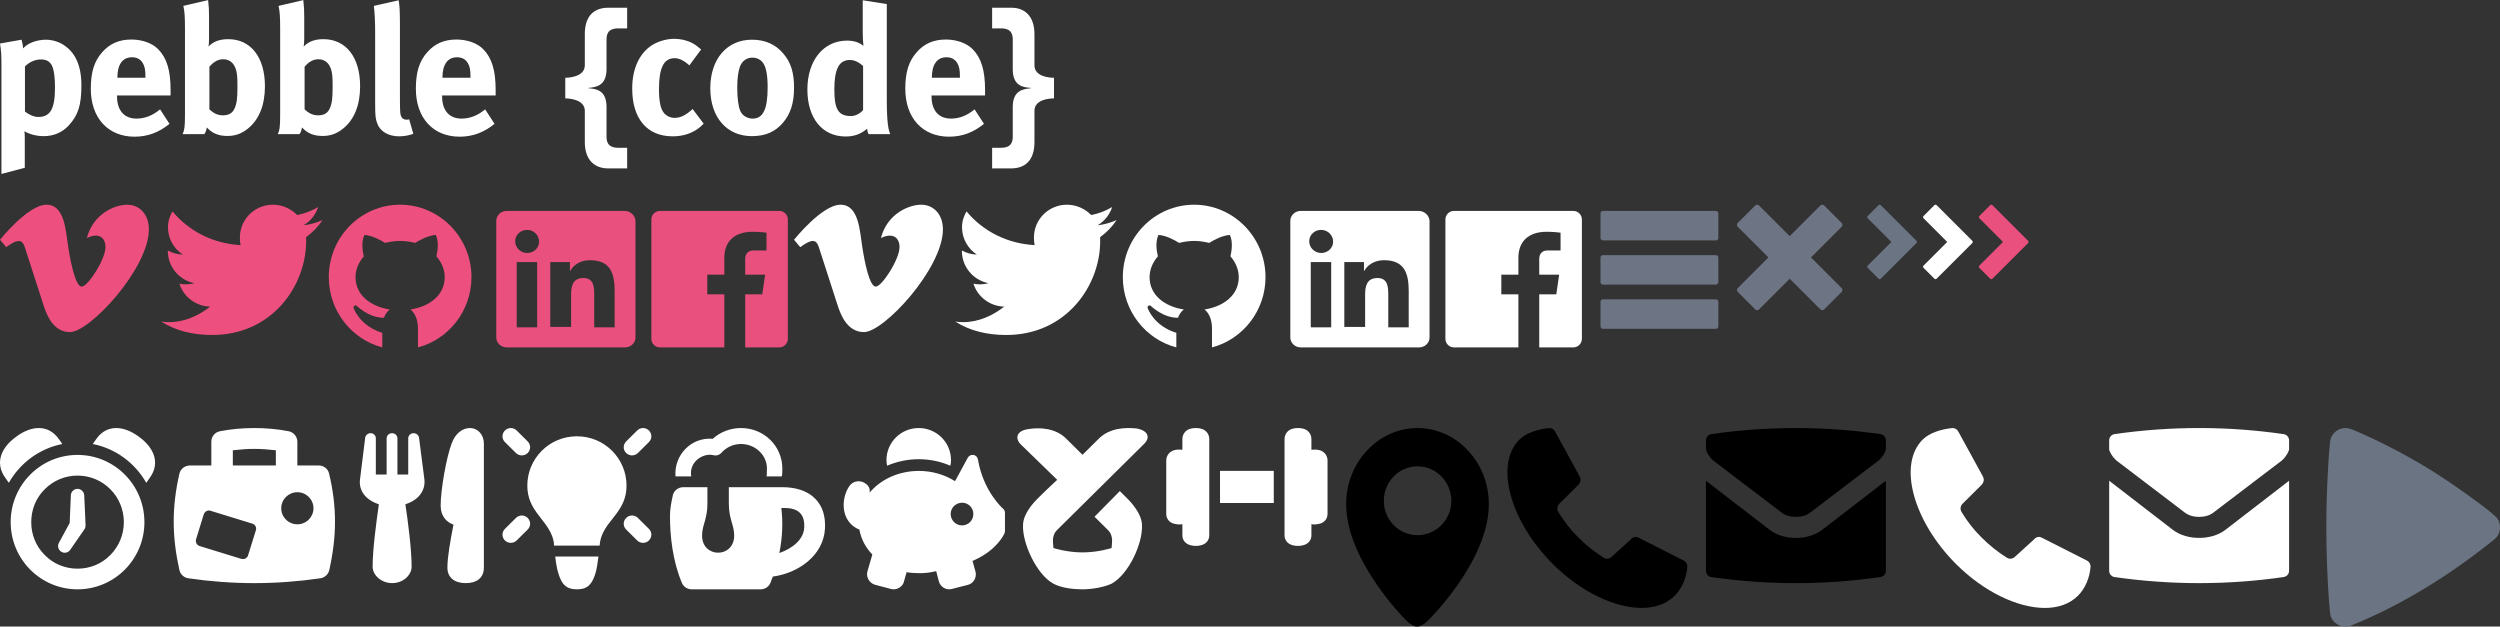 <svg xmlns="http://www.w3.org/2000/svg" width="403" height="101" viewBox="0 0 403 101">
  <rect x="0" y="0" width="403" height="101" fill="#333333" stroke="none"/>
  <g fill="none" fill-rule="evenodd">
    <path fill="#ED4F7E" d="M14.004,38.374 C15.996,37.4 17.004,38.374 17.004,39.841 C17.004,41.8 14.168,46.2 13.172,46.2 C12.164,46.2 11.391,42.316 11.004,39.841 C10.605,37.4 10.5,33 7.5,33 C4.5,33 0,38.649 0,38.649 L0.996,39.841 C3,38.374 3.609,38.672 3.996,39.841 L6.996,49.133 C7.477,50.6 8.496,53.533 11.273,53.533 C14.496,53.533 24,43.267 24,36.965 C24,34.57 22.5,33 20.496,33 C18.504,33 15,34.467 14.004,38.374 L14.004,38.374 Z"/>
    <path fill="#FFFFFF" d="M142.004,38.374 C143.996,37.4 145.004,38.374 145.004,39.841 C145.004,41.8 142.168,46.2 141.172,46.2 C140.164,46.2 139.391,42.316 139.004,39.841 C138.605,37.4 138.5,33 135.5,33 C132.5,33 128,38.649 128,38.649 L128.996,39.841 C131,38.374 131.609,38.672 131.996,39.841 L134.996,49.133 C135.477,50.6 136.496,53.533 139.273,53.533 C142.496,53.533 152,43.267 152,36.965 C152,34.57 150.5,33 148.496,33 C146.504,33 143,34.467 142.004,38.374 L142.004,38.374 Z"/>
    <path fill="#ED4F7E" d="M48.928,36.319 C50.045,35.663 50.883,34.615 51.276,33.379 C50.261,33.984 49.105,34.426 47.912,34.666 C46.909,33.656 45.525,33 43.989,33 C41.044,33 38.67,35.36 38.67,38.288 C38.67,38.704 38.695,39.133 38.784,39.512 C34.366,39.272 30.456,37.278 27.803,34.073 C27.358,34.855 27.079,35.663 27.079,36.647 C27.079,38.465 28.019,40.08 29.466,41.039 C28.59,41.014 27.777,40.774 27.054,40.383 L27.054,40.446 C27.054,43.02 28.895,45.166 31.332,45.645 C30.875,45.772 30.393,45.835 29.91,45.835 C29.58,45.835 29.25,45.797 28.92,45.734 C29.58,47.829 31.573,49.394 33.884,49.419 C32.081,50.858 29.758,51.93 27.27,51.93 C26.838,51.93 26.419,51.905 26,51.842 C28.349,53.344 31.18,54 34.188,54 C43.989,54 49.347,45.923 49.347,38.919 L49.347,38.225 C50.375,37.48 51.276,36.559 52,35.474 C51.035,35.903 50.02,36.193 48.928,36.319 Z"/>
    <path fill="#FFFFFF" d="M176.928,36.319 C178.045,35.663 178.883,34.615 179.276,33.379 C178.261,33.984 177.105,34.426 175.912,34.666 C174.909,33.656 173.525,33 171.989,33 C169.044,33 166.67,35.36 166.67,38.288 C166.67,38.704 166.695,39.133 166.784,39.512 C162.366,39.272 158.456,37.278 155.803,34.073 C155.358,34.855 155.079,35.663 155.079,36.647 C155.079,38.465 156.019,40.08 157.466,41.039 C156.59,41.014 155.777,40.774 155.054,40.383 L155.054,40.446 C155.054,43.02 156.895,45.166 159.332,45.645 C158.875,45.772 158.393,45.835 157.91,45.835 C157.58,45.835 157.25,45.797 156.92,45.734 C157.58,47.829 159.573,49.394 161.884,49.419 C160.081,50.858 157.758,51.93 155.27,51.93 C154.838,51.93 154.419,51.905 154,51.842 C156.349,53.344 159.18,54 162.188,54 C171.989,54 177.347,45.923 177.347,38.919 L177.347,38.225 C178.375,37.48 179.276,36.559 180,35.474 C179.035,35.903 178.02,36.193 176.928,36.319 Z"/>
    <path fill="#ED4F7E" d="M53,44.677 C53,50.105 56.672,54.7 61.625,56 L61.625,53.651 C58.009,52.545 57.043,49.763 56.998,49.648 C56.964,49.512 57.021,49.352 57.155,49.272 C57.256,49.192 57.414,49.215 57.526,49.329 C57.548,49.329 59.491,51.268 61.895,51.222 C62.074,50.732 62.366,50.241 62.827,49.888 C59.738,49.409 57.312,47.573 57.312,44.677 C57.312,43.491 57.795,42.294 58.649,41.324 C58.379,40.218 58.267,38.861 58.75,37.869 C59.974,37.972 61.176,38.599 62.074,39.158 C62.827,38.975 63.624,38.838 64.5,38.838 C65.376,38.838 66.173,38.975 66.926,39.158 C67.824,38.599 69.026,37.972 70.25,37.869 C70.733,38.861 70.598,40.218 70.351,41.324 C71.205,42.294 71.688,43.491 71.688,44.677 C71.688,47.573 69.262,49.409 66.173,49.888 C67.139,50.652 67.375,51.998 67.375,52.944 L67.375,56 C72.328,54.7 76,50.105 76,44.677 C76,38.245 70.834,33 64.5,33 C58.132,33 53,38.245 53,44.677 Z"/>
    <path fill="#FFFFFF" d="M181,44.677 C181,50.105 184.672,54.7 189.625,56 L189.625,53.651 C186.009,52.545 185.043,49.763 184.998,49.648 C184.964,49.512 185.021,49.352 185.155,49.272 C185.256,49.192 185.414,49.215 185.526,49.329 C185.548,49.329 187.491,51.268 189.895,51.222 C190.074,50.732 190.366,50.241 190.827,49.888 C187.738,49.409 185.312,47.573 185.312,44.677 C185.312,43.491 185.795,42.294 186.649,41.324 C186.379,40.218 186.267,38.861 186.75,37.869 C187.974,37.972 189.176,38.599 190.074,39.158 C190.827,38.975 191.624,38.838 192.5,38.838 C193.376,38.838 194.173,38.975 194.926,39.158 C195.824,38.599 197.026,37.972 198.25,37.869 C198.733,38.861 198.598,40.218 198.351,41.324 C199.205,42.294 199.688,43.491 199.688,44.677 C199.688,47.573 197.262,49.409 194.173,49.888 C195.139,50.652 195.375,51.998 195.375,52.944 L195.375,56 C200.328,54.7 204,50.105 204,44.677 C204,38.245 198.834,33 192.5,33 C186.132,33 181,38.245 181,44.677 Z"/>
    <path fill="#EA507E" d="M100.7,34 L81.678,34 C80.746,34 80,34.733 80,35.589 L80,54.411 C80,55.267 80.746,56 81.678,56 L100.762,56 C101.695,56 102.441,55.267 102.441,54.411 L102.441,35.589 C102.378,34.733 101.632,34 100.7,34 L100.7,34 Z M86.651,52.761 L83.295,52.761 L83.295,42.25 L86.589,42.25 L86.589,52.761 L86.651,52.761 Z M84.973,40.783 C83.916,40.783 83.046,39.928 83.046,38.889 C83.046,37.85 83.916,37.056 84.973,37.056 C86.03,37.056 86.9,37.911 86.9,38.95 C86.9,39.989 86.03,40.783 84.973,40.783 L84.973,40.783 Z M99.084,52.761 L95.789,52.761 L95.789,47.628 C95.789,46.406 95.789,44.817 94.049,44.817 C92.308,44.817 92.059,46.161 92.059,47.506 L92.059,52.7 L88.703,52.7 L88.703,42.25 L91.873,42.25 L91.873,43.656 L91.935,43.656 C92.37,42.8 93.489,41.944 95.105,41.944 C98.462,41.944 99.084,44.144 99.084,46.956 L99.084,52.761 L99.084,52.761 Z"/>
    <path fill="#FFFFFF" d="M228.7,34 L209.678,34 C208.746,34 208,34.733 208,35.589 L208,54.411 C208,55.267 208.746,56 209.678,56 L228.762,56 C229.695,56 230.441,55.267 230.441,54.411 L230.441,35.589 C230.378,34.733 229.632,34 228.7,34 L228.7,34 Z M214.651,52.761 L211.295,52.761 L211.295,42.25 L214.589,42.25 L214.589,52.761 L214.651,52.761 Z M212.973,40.783 C211.916,40.783 211.046,39.928 211.046,38.889 C211.046,37.85 211.916,37.056 212.973,37.056 C214.03,37.056 214.9,37.911 214.9,38.95 C214.9,39.989 214.03,40.783 212.973,40.783 L212.973,40.783 Z M227.084,52.761 L223.789,52.761 L223.789,47.628 C223.789,46.406 223.789,44.817 222.049,44.817 C220.308,44.817 220.059,46.161 220.059,47.506 L220.059,52.7 L216.703,52.7 L216.703,42.25 L219.873,42.25 L219.873,43.656 L219.935,43.656 C220.37,42.8 221.489,41.944 223.105,41.944 C226.462,41.944 227.084,44.144 227.084,46.956 L227.084,52.761 L227.084,52.761 Z"/>
    <path fill="#EA507E" d="M127,35.375 C127,34.623 126.377,34 125.625,34 L106.375,34 C105.623,34 105,34.623 105,35.375 L105,54.625 C105,55.377 105.623,56 106.375,56 L116.763,56 L116.763,47.449 L114.013,47.449 L114.013,44.28 L116.763,44.28 L116.763,41.541 C116.763,39.038 118.288,37.362 121.307,37.362 C122.639,37.362 123.562,37.513 123.562,37.513 L123.562,40.37 L121.5,40.37 C120.587,40.37 120.125,40.886 120.125,41.788 L120.125,44.28 L123.337,44.28 L122.875,47.449 L120.125,47.449 L120.125,56 L125.625,56 C126.377,56 127,55.377 127,54.625 L127,35.375 Z"/>
    <path fill="#FFFFFF" d="M255,35.375 C255,34.623 254.377,34 253.625,34 L234.375,34 C233.623,34 233,34.623 233,35.375 L233,54.625 C233,55.377 233.623,56 234.375,56 L244.763,56 L244.763,47.449 L242.013,47.449 L242.013,44.28 L244.763,44.28 L244.763,41.541 C244.763,39.038 246.288,37.362 249.307,37.362 C250.639,37.362 251.562,37.513 251.562,37.513 L251.562,40.37 L249.5,40.37 C248.587,40.37 248.125,40.886 248.125,41.788 L248.125,44.28 L251.337,44.28 L250.875,47.449 L248.125,47.449 L248.125,56 L253.625,56 C254.377,56 255,55.377 255,54.625 L255,35.375 Z"/>
    <path fill="#6D7483" d="M277 41.524C277 41.301 276.824 41.125 276.601 41.125L258.399 41.125C258.176 41.125 258 41.301 258 41.524L258 45.476C258 45.699 258.176 45.875 258.399 45.875L276.601 45.875C276.824 45.875 277 45.699 277 45.476L277 41.524zM277 34.399C277 34.176 276.824 34 276.601 34L258.399 34C258.176 34 258 34.176 258 34.399L258 38.351C258 38.574 258.176 38.75 258.399 38.75L276.601 38.75C276.824 38.75 277 38.574 277 38.351L277 34.399zM277 48.649C277 48.426 276.824 48.25 276.601 48.25L258.399 48.25C258.176 48.25 258 48.426 258 48.649L258 52.601C258 52.824 258.176 53 258.399 53L276.601 53C276.824 53 277 52.824 277 52.601L277 48.649zM291.936 41.5L296.896 36.54C296.962 36.455 297 36.36 297 36.247 297 36.133 296.962 36.048 296.896 35.963L294.037 33.104C293.952 33.038 293.867 33 293.753 33 293.64 33 293.545 33.038 293.46 33.104L288.5 38.064 283.54 33.104C283.455 33.038 283.36 33 283.247 33 283.133 33 283.048 33.038 282.963 33.104L280.104 35.963C280.038 36.048 280 36.133 280 36.247 280 36.36 280.038 36.455 280.104 36.54L285.064 41.5 280.104 46.46C280.038 46.545 280 46.64 280 46.753 280 46.867 280.038 46.952 280.104 47.037L282.963 49.896C283.048 49.962 283.133 50 283.247 50 283.36 50 283.455 49.962 283.54 49.896L288.5 44.936 293.46 49.896C293.545 49.962 293.64 50 293.753 50 293.867 50 293.952 49.962 294.037 49.896L296.896 47.037C296.962 46.952 297 46.867 297 46.753 297 46.64 296.962 46.545 296.896 46.46L291.936 41.5z"/>
    <path fill="#000000" d="M228.5 69C222.162 69 217 74.533 217 81.267 217 90.467 226.703 100.033 226.703 100.033 228.01 101.267 228.794 101.367 230.199 100.033 230.199 100.033 240 90.467 240 81.267 240 74.533 234.838 69 228.5 69L228.5 69zM228.5 86.267C225.494 86.267 223.077 83.8 223.077 80.733 223.077 77.667 225.494 75.167 228.5 75.167 231.506 75.167 233.956 77.667 233.956 80.733 233.956 83.8 231.506 86.267 228.5 86.267L228.5 86.267zM259.813 89.744C259.458 90.1 258.942 90.165 258.523 89.906 257.105 89.032 255.718 87.932 254.429 86.637 253.139 85.375 252.075 83.983 251.205 82.527 250.947 82.106 251.011 81.589 251.333 81.233L254.396 78.191C254.622 77.964 254.783 77.673 254.783 77.349 254.783 77.123 254.719 76.961 254.622 76.767L250.689 69.583C250.495 69.227 250.173 69 249.754 69 248.013 69.162 246.046 69.744 244.918 70.877 240.92 74.89 243.402 83.951 250.237 90.844 254.816 95.439 260.296 97.996 264.649 97.996 266.777 97.996 268.647 97.349 269.969 96.022 271.129 94.889 271.871 93.109 272 91.33 272 90.909 271.774 90.553 271.42 90.359L264.262 86.734C264.262 86.734 263.907 86.54 263.714 86.54 263.359 86.54 263.069 86.702 262.876 86.961L259.813 89.744z"/>
    <path fill="#FFFFFF" d="M324.813 89.747C324.458 90.103 323.942 90.167 323.523 89.908 322.105 89.035 320.718 87.934 319.429 86.64 318.139 85.377 317.075 83.985 316.205 82.529 315.947 82.108 316.011 81.59 316.333 81.234L319.396 78.192C319.622 77.965 319.783 77.674 319.783 77.35 319.783 77.124 319.719 76.962 319.622 76.768L315.689 69.583C315.495 69.227 315.173 69 314.754 69 313.013 69.162 311.046 69.744 309.918 70.877 305.92 74.891 308.402 83.953 315.237 90.847 319.816 95.443 325.296 98 329.649 98 331.777 98 333.647 97.353 334.969 96.026 336.129 94.893 336.871 93.113 337 91.333 337 90.912 336.774 90.556 336.42 90.362L329.262 86.737C329.262 86.737 328.907 86.542 328.714 86.542 328.359 86.542 328.069 86.704 327.876 86.963L324.813 89.747zM358.74 85.406C357.542 86.318 356.021 86.708 354.5 86.708 352.979 86.708 351.458 86.318 350.26 85.406L340 77.496 340 92.014C340 92.535 340.388 92.958 340.874 93.023 345.373 93.674 349.969 94 354.5 94 359.031 94 363.627 93.674 368.094 93.023 368.612 92.958 369 92.535 369 92.014L369 77.496 358.74 85.406zM341.133 74.208L352.17 82.607C352.785 83.095 353.626 83.323 354.5 83.323 355.374 83.323 356.215 83.095 356.83 82.607L367.867 74.208C368.644 73.46 368.903 72.841 369 72.483L369 70.986C369 70.465 368.612 70.042 368.094 69.977 363.627 69.326 359.064 69 354.5 69 349.936 69 345.373 69.326 340.874 69.977 340.388 70.042 340 70.465 340 70.986L340 72.483C340.097 72.841 340.356 73.46 341.133 74.208L341.133 74.208z"/>
    <path fill="#000000" d="M293.74,85.406 C292.542,86.318 291.021,86.708 289.5,86.708 C287.979,86.708 286.458,86.318 285.26,85.406 L275,77.496 L275,92.014 C275,92.535 275.388,92.958 275.874,93.023 C280.373,93.674 284.969,94 289.5,94 C294.031,94 298.627,93.674 303.094,93.023 C303.612,92.958 304,92.535 304,92.014 L304,77.496 L293.74,85.406 Z M276.133,74.208 L287.17,82.607 C287.785,83.095 288.626,83.323 289.5,83.323 C290.374,83.323 291.215,83.095 291.83,82.607 L302.867,74.208 C303.644,73.46 303.903,72.841 304,72.483 L304,70.986 C304,70.465 303.612,70.042 303.094,69.977 C298.627,69.326 294.064,69 289.5,69 C284.936,69 280.373,69.326 275.874,69.977 C275.388,70.042 275,70.465 275,70.986 L275,72.483 C275.097,72.841 275.356,73.46 276.133,74.208 L276.133,74.208 Z"/>
    <path fill="#FFFFFF" d="M10.048 71.573L9.455 70.733C8.566 69.515 7.461 69 6.248 69 5.062 69 3.796 69.515 2.637 70.381.239 72.088-.893 74.579.831 76.99L1.424 77.829C3.23 74.633 6.356 72.304 10.048 71.573L10.048 71.573zM23.576 77.829L24.169 76.99C25.893 74.579 24.761 72.088 22.363 70.381 21.177 69.515 19.938 69 18.752 69 17.539 69 16.407 69.515 15.545 70.733L14.952 71.573C18.644 72.304 21.77 74.633 23.576 77.829L23.576 77.829zM23.279 84.167C23.279 78.181 18.456 73.333 12.5 73.333L12.5 73.333C6.544 73.333 1.721 78.181 1.721 84.167 1.721 90.152 6.544 95 12.5 95L12.5 95C18.456 95 23.279 90.152 23.279 84.167L23.279 84.167zM12.5 91.669C10.506 91.669 8.619 90.91 7.218 89.475 5.79 88.067 5.035 86.171 5.035 84.167 5.035 82.162 5.79 80.267 7.218 78.858 8.619 77.45 10.506 76.665 12.5 76.665 14.494 76.665 16.381 77.45 17.782 78.858 19.183 80.267 19.965 82.162 19.965 84.167 19.965 86.171 19.183 88.067 17.782 89.475 16.381 90.91 14.494 91.669 12.5 91.669L12.5 91.669zM13.578 79.833C13.551 79.292 13.093 78.831 12.554 78.804 11.961 78.777 11.449 79.237 11.422 79.833L11.233 84.302 9.482 87.525C9.239 87.985 9.374 88.608 9.832 88.906 10.317 89.258 10.991 89.123 11.314 88.635L13.605 85.331C13.74 85.142 13.794 84.898 13.794 84.654L13.578 79.833zM53.052 76.355C52.89 75.573 52.185 75.034 51.373 75.034L47.933 75.034 47.933 71.209C47.933 70.374 47.337 69.673 46.525 69.512 44.71 69.162 42.842 69 41 69 39.131 69 37.29 69.162 35.475 69.512 34.635 69.673 34.067 70.374 34.067 71.209L34.067 75.034 30.627 75.034C29.815 75.034 29.11 75.573 28.921 76.355 28.325 78.941 28 81.5 28 84.086 28 86.672 28.325 89.232 28.921 91.899 29.083 92.599 29.652 93.111 30.356 93.219 33.877 93.731 37.452 94 41 94 44.548 94 48.123 93.731 51.644 93.219 52.348 93.111 52.917 92.599 53.079 91.899 53.675 89.232 54 86.672 54 84.086 54 81.5 53.675 78.941 53.052 76.355L53.052 76.355zM41.244 85.487L39.998 89.501C39.944 89.717 39.781 89.905 39.592 90.013 39.456 90.094 39.321 90.121 39.185 90.121 39.077 90.121 38.996 90.094 38.915 90.094L32.171 88.019C31.738 87.885 31.467 87.4 31.602 86.942L32.848 82.901C32.929 82.685 33.092 82.497 33.281 82.389 33.498 82.281 33.715 82.254 33.931 82.335L40.675 84.409C41.135 84.544 41.406 85.029 41.244 85.487L41.244 85.487zM44.467 75.034L37.533 75.034 37.533 72.583C40.133 72.287 41.867 72.287 44.467 72.583L44.467 75.034zM47.933 84.517C46.498 84.517 45.333 83.359 45.333 81.931 45.333 80.503 46.498 79.345 47.933 79.345 49.369 79.345 50.533 80.503 50.533 81.931 50.533 83.359 49.369 84.517 47.933 84.517L47.933 84.517zM75.768 69C74.571 69 73.401 69.833 72.802 71.5 71.931 73.818 71.033 79 71.033 81.5 71.033 83.245 72.013 84.182 73.101 84.573 72.612 87.099 72.122 89.729 72.122 91.5 72.122 93.167 73.346 94 75.088 94 76.83 94 78 93.167 78 91.5L78 71.5C78 70.042 76.993 69 75.768 69L75.768 69zM68.42 77.333L67.55 70.562C67.495 70.146 67.114 69.833 66.679 69.833 66.189 69.833 65.808 70.198 65.808 70.667L65.808 76.5 64.066 76.5 64.066 70.667C64.066 70.198 63.685 69.833 63.195 69.833 62.705 69.833 62.324 70.198 62.324 70.667L62.324 76.5 60.583 76.5 60.583 70.667C60.583 70.25 60.283 69.885 59.848 69.833 59.358 69.781 58.923 70.12 58.868 70.562L58.024 77.359C57.888 78.375 58.242 80.354 61.073 81.292 60.664 84.13 60.066 88.609 60.066 91.344 60.066 92.724 61.481 94 63.222 94 64.964 94 66.352 92.724 66.352 91.344 66.352 88.609 65.781 84.13 65.345 81.292 68.012 80.432 68.557 78.531 68.42 77.333L68.42 77.333zM101.884 73.412C102.217 73.412 102.578 73.275 102.828 73.027L104.604 71.265C105.132 70.742 105.132 69.916 104.604 69.392 104.077 68.869 103.244 68.869 102.717 69.392L100.94 71.155C100.412 71.678 100.412 72.504 100.94 73.027 101.19 73.275 101.551 73.412 101.884 73.412L101.884 73.412zM84.116 73.412C84.449 73.412 84.81 73.275 85.06 73.027 85.588 72.504 85.588 71.678 85.06 71.155L83.283 69.392C82.756 68.869 81.923 68.869 81.396 69.392 80.868 69.916 80.868 70.742 81.396 71.265L83.172 73.027C83.422 73.275 83.783 73.412 84.116 73.412L84.116 73.412zM96.665 87.951C96.692 87.621 96.72 87.428 96.72 87.428 96.942 86.051 97.581 85.032 98.969 83.325 100.329 81.618 100.995 80.241 100.995 78.259 100.995 73.963 97.497 70.329 93 70.329 88.503 70.329 85.005 73.963 85.005 78.259 85.005 80.241 85.671 81.618 87.031 83.325 88.392 85.032 89.03 86.051 89.28 87.428 89.28 87.428 89.28 87.621 89.308 87.951L96.665 87.951zM103.66 87.51C103.994 87.51 104.355 87.373 104.604 87.125 105.132 86.602 105.132 85.776 104.604 85.253L102.828 83.49C102.3 82.967 101.467 82.967 100.94 83.49 100.412 84.014 100.412 84.84 100.94 85.363L102.717 87.125C102.966 87.373 103.327 87.51 103.66 87.51L103.66 87.51zM82.34 87.51C82.673 87.51 83.034 87.373 83.283 87.125L85.06 85.363C85.588 84.84 85.588 84.014 85.06 83.49 84.533 82.967 83.7 82.967 83.172 83.49L81.396 85.253C80.868 85.776 80.868 86.602 81.396 87.125 81.645 87.373 82.006 87.51 82.34 87.51L82.34 87.51zM93 95C94.805 95 95.471 94.091 95.998 92.384 96.193 91.723 96.359 90.677 96.47 89.713L89.502 89.713C89.613 90.677 89.78 91.723 90.002 92.384 90.501 94.091 91.195 95 93 95L93 95zM111.423 76.8C111.073 74.606 112.959 73.306 114.415 73.306 114.603 73.306 114.819 73.333 115.062 73.388 115.52 73.496 116.005 73.333 116.301 72.981 117.083 72.088 118.242 71.573 119.455 71.573 121.746 71.573 123.633 73.36 123.633 75.527 123.633 76.258 123.579 76.8 123.579 76.8L126.031 76.8C126.112 76.394 126.112 75.96 126.112 75.527 126.112 71.925 123.174 69 119.455 69 117.757 69 116.113 69.623 114.9 70.733 111.369 70.435 108.62 73.415 108.889 76.8L111.423 76.8zM122.608 95C123.309 95 123.929 94.594 124.199 93.944 124.333 93.619 124.441 93.294 124.576 92.942 128.673 92.4 132.743 89.556 132.985 85.223 133.093 83.246 132.608 81.648 131.476 80.456 130.209 79.102 128.242 78.533 126.112 78.533L117.487 78.533 117.487 81.133C117.487 83.733 118.35 84.6 118.35 86.333 118.35 90.017 113.175 90.017 113.175 86.333 113.175 84.6 114.037 83.733 114.037 81.133L114.037 78.533 110.156 78.533C109.348 78.533 108.62 79.075 108.458 79.86 108.216 80.944 108 82.054 108 83.165 108 86.333 108.404 90.369 109.914 93.944 110.183 94.594 110.803 95 111.504 95L122.608 95zM125.627 89.15C126.193 86.36 126.193 83.977 125.951 81.892 127.541 81.838 129.805 82 129.643 85.033 129.535 87.092 127.568 88.473 125.627 89.15L125.627 89.15zM153.194 75.072C153.275 74.72 153.302 74.557 153.302 74.177 153.302 71.304 150.972 69 148.099 69 145.227 69 142.897 71.304 142.897 74.177 142.897 74.557 142.951 74.747 143.005 75.072 146.338 73.635 150.077 73.717 153.194 75.072L153.194 75.072zM161.675 81.984C161.648 81.957 158.505 79.219 157.637 74.042 157.583 73.69 157.285 73.391 156.933 73.337 156.554 73.283 156.201 73.446 156.012 73.771L153.952 77.566C152.326 76.536 150.294 75.912 148.126 75.912 144.848 75.912 141.948 77.295 140.187 79.409 140.323 78.433 139.672 78.054 139.401 77.864 138.534 77.322 137.423 77.566 136.881 78.406 135.797 80.06 135.689 82.391 136.692 83.882 137.288 84.749 137.884 85.102 138.534 85.373 138.805 86.891 139.537 88.273 140.621 89.385L139.835 92.095C139.564 93.017 140.133 93.993 141.054 94.264L143.628 94.941C144.468 95.158 145.335 94.725 145.661 93.939 145.688 93.857 146.148 92.231 146.148 92.231 146.717 92.339 147.395 92.393 148.099 92.393 148.966 92.421 149.915 92.312 150.917 92.068 150.917 92.068 151.351 93.722 151.351 93.749 151.622 94.643 152.543 95.185 153.437 94.941L155.985 94.291C156.933 94.074 157.475 93.098 157.258 92.177L156.77 90.415C156.906 90.36 157.068 90.306 157.204 90.225 160.781 88.571 161.837 86.132 161.919 85.996 161.946 85.888 162 85.752 162 85.644L162 82.635C162 82.391 161.865 82.147 161.675 81.984L161.675 81.984zM156.906 82.852C156.906 83.882 156.093 84.695 155.09 84.695 154.088 84.695 153.248 83.882 153.248 82.852 153.248 81.849 154.088 81.036 155.09 81.036 156.093 81.036 156.906 81.849 156.906 82.852L156.906 82.852zM193.606 69.101C193.065 68.966 192.469 68.966 191.927 69.101 191.142 69.29 190.6 69.965 190.6 70.775L190.6 72.503C190.221 72.476 189.842 72.449 189.463 72.53 188.623 72.665 188 73.367 188 74.231L188 82.843C188 83.707 188.623 84.355 189.463 84.463 189.706 84.517 189.923 84.544 190.167 84.544 190.302 84.544 190.465 84.517 190.6 84.49L190.6 86.299C190.6 87.109 191.142 87.703 191.927 87.892 192.198 87.973 192.496 88 192.767 88 193.037 88 193.335 87.973 193.606 87.892 194.392 87.703 194.933 87.109 194.933 86.299L194.933 70.775C194.933 69.965 194.392 69.29 193.606 69.101L193.606 69.101zM196.667 81.088L205.333 81.088 205.333 75.905 196.667 75.905 196.667 81.088zM210.073 87.892C210.858 87.703 211.4 87.109 211.4 86.299L211.4 84.49C211.535 84.517 211.698 84.544 211.833 84.544 212.077 84.544 212.294 84.517 212.537 84.463 213.377 84.355 214 83.707 214 82.843L214 74.231C214 73.367 213.377 72.665 212.537 72.53 212.158 72.449 211.779 72.476 211.4 72.503L211.4 70.775C211.4 69.965 210.858 69.29 210.073 69.101 209.531 68.966 208.935 68.966 208.394 69.101 207.608 69.29 207.067 69.965 207.067 70.775L207.067 86.299C207.067 87.109 207.608 87.703 208.394 87.892 208.665 87.973 208.963 88 209.233 88 209.504 88 209.802 87.973 210.073 87.892L210.073 87.892zM174.5 73.312C173.175 72.001 172.155 70.992 171.849 70.689 170.116 68.974 167.568 68.874 165.733 69.176 163.694 69.479 163.694 70.79 164.51 71.597L170.422 77.347C169.097 78.557 167.976 79.667 167.364 80.272 166.446 81.18 165.019 82.794 164.917 84.509 164.713 87.434 167.058 92.579 169.811 94.092 171.136 94.798 173.073 95 174.5 95 175.927 95 177.864 94.697 179.189 94.092 181.942 92.579 184.287 87.535 184.083 84.509 183.981 82.794 182.452 81.079 181.636 80.272 181.33 79.97 180.922 79.566 180.515 79.163L176.437 83.299 178.578 85.417C179.597 86.426 179.189 87.636 179.189 88.342 179.189 88.342 177.049 89.048 174.5 89.048 171.951 89.048 169.811 88.342 169.811 88.342 169.811 87.636 169.403 86.426 170.422 85.417 171.748 84.106 183.675 72.303 184.49 71.496 185.306 70.689 185.306 69.479 183.267 69.075 181.432 68.874 178.884 68.974 177.151 70.689 176.845 70.992 175.825 72.001 174.5 73.312z"/>
    <g fill="#FFFFFF">
      <path d="M8.485 10.834C8.194 10.018 7.582 9.58 6.619 9.58 5.657 9.58 4.724 9.989 4.024 10.718L4.024 17.98C4.549 18.417 5.395 18.855 6.182 18.855 8.106 18.855 8.865 17.542 8.865 14.13 8.865 12.701 8.748 11.564 8.485 10.834L8.485 10.834zM11.052 20.254C10.031 21.334 8.69 21.946 7.057 21.946 5.89 21.946 4.782 21.654 3.937 21.158 3.995 21.509 3.995 21.946 3.995 22.383L3.995 27.05.233 28.041.233 10.776C.233 8.822.204 8.268 0 7.014L3.47 6.401C3.616 6.927 3.703 7.335 3.732 7.801 4.403 6.985 5.89 6.401 7.407 6.401 8.456 6.401 9.535 6.752 10.352 7.306 11.956 8.385 13.122 10.309 13.122 13.751 13.122 16.959 12.597 18.592 11.052 20.254L11.052 20.254zM23.444 12.351C23.444 11.243 23.328 10.66 22.978 10.105 22.599 9.522 22.045 9.231 21.257 9.231 19.77 9.231 18.925 10.397 18.925 12.468L18.925 12.526 23.444 12.526 23.444 12.351 23.444 12.351zM18.866 15.384L18.866 15.501C18.866 17.805 20.004 19.117 22.015 19.117 23.357 19.117 24.611 18.621 25.806 17.63L27.323 19.963C25.602 21.363 23.794 22.034 21.695 22.034 17.408 22.034 14.638 19.001 14.638 14.305 14.638 11.622 15.192 9.843 16.504 8.385 17.729 7.014 19.216 6.372 21.199 6.372 22.92 6.372 24.552 6.956 25.515 7.947 26.885 9.347 27.498 11.359 27.498 14.48L27.498 15.384 18.866 15.384 18.866 15.384zM38.1 11.447C37.808 10.164 36.992 9.551 35.971 9.551 34.951 9.551 34.251 10.193 33.755 10.747L33.755 17.63C34.28 18.096 34.892 18.592 35.942 18.592 36.904 18.592 37.517 18.213 37.837 17.426 38.187 16.609 38.275 15.822 38.275 13.984 38.275 12.643 38.246 12.089 38.1 11.447L38.1 11.447zM39.937 20.75C38.916 21.567 37.896 21.917 36.671 21.917 35.213 21.917 34.192 21.479 33.347 20.546 33.23 21.071 33.201 21.217 32.939 21.625L29.439 21.625C29.731 20.954 29.818 20.517 29.818 18.446L29.818 4.622C29.818 2.785 29.76 1.794 29.556.948L33.551.015C33.668 1.035 33.697 1.648 33.697 2.669L33.697 6.197C33.697 6.635 33.668 7.277 33.609 7.51 34.367 6.693 35.417 6.314 36.788 6.314 40.433 6.314 42.707 9.231 42.707 13.897 42.707 16.93 41.774 19.292 39.937 20.75L39.937 20.75zM53.444 11.447C53.152 10.164 52.336 9.551 51.315 9.551 50.294 9.551 49.595 10.193 49.099 10.747L49.099 17.63C49.624 18.096 50.236 18.592 51.286 18.592 52.248 18.592 52.861 18.213 53.181 17.426 53.531 16.609 53.619 15.822 53.619 13.984 53.619 12.643 53.589 12.089 53.444 11.447L53.444 11.447zM55.281 20.75C54.26 21.567 53.239 21.917 52.015 21.917 50.557 21.917 49.536 21.479 48.691 20.546 48.574 21.071 48.545 21.217 48.282 21.625L44.783 21.625C45.075 20.954 45.162 20.517 45.162 18.446L45.162 4.622C45.162 2.785 45.104 1.794 44.9.948L48.895.015C49.011 1.035 49.041 1.648 49.041 2.669L49.041 6.197C49.041 6.635 49.011 7.277 48.953 7.51 49.711 6.693 50.761 6.314 52.132 6.314 55.776 6.314 58.051 9.231 58.051 13.897 58.051 16.93 57.118 19.292 55.281 20.75L55.281 20.75zM64.294 21.975C62.632 21.975 61.29 21.188 60.824 19.934 60.532 19.175 60.474 18.709 60.474 16.58L60.474 5.439C60.474 3.485 60.416 2.289 60.27.948L64.265.044C64.41.86 64.469 1.823 64.469 3.923L64.469 15.559C64.469 18.126 64.498 18.475 64.731 18.884 64.877 19.146 65.198 19.292 65.519 19.292 65.664 19.292 65.752 19.292 65.956 19.234L66.627 21.567C65.956 21.829 65.139 21.975 64.294 21.975M75.844 12.351C75.844 11.243 75.727 10.66 75.377 10.105 74.998 9.522 74.444 9.231 73.657 9.231 72.17 9.231 71.324 10.397 71.324 12.468L71.324 12.526 75.844 12.526 75.844 12.351 75.844 12.351zM71.266 15.384L71.266 15.501C71.266 17.805 72.403 19.117 74.415 19.117 75.756 19.117 77.01 18.621 78.206 17.63L79.722 19.963C78.002 21.363 76.194 22.034 74.094 22.034 69.808 22.034 67.037 19.001 67.037 14.305 67.037 11.622 67.591 9.843 68.904 8.385 70.128 7.014 71.615 6.372 73.598 6.372 75.319 6.372 76.952 6.956 77.914 7.947 79.285 9.347 79.897 11.359 79.897 14.48L79.897 15.384 71.266 15.384 71.266 15.384zM98.034 27.147C95.964 27.147 94.272 25.922 94.272 22.889L94.272 17.873C94.272 16.065 91.852 15.86 91.123 15.86L91.123 12.536C91.852 12.536 94.272 12.332 94.272 10.524L94.272 5.478C94.272 2.445 95.876 1.249 98.034 1.249L101.096 1.249 101.096 4.574 99.667 4.574C97.888 4.574 97.772 5.653 97.772 6.44L97.772 11.136C97.772 13.848 96.08 14.052 94.855 14.169L94.855 14.227C96.08 14.315 97.772 14.519 97.772 17.231L97.772 21.956C97.772 22.743 97.888 23.822 99.667 23.822L101.096 23.822 101.096 27.147 98.034 27.147M112.06 21.042C111.01 21.654 109.843 21.975 108.415 21.975 104.303 21.975 101.912 19.117 101.912 14.276 101.912 10.834 103.224 8.56 104.974 7.364 105.965 6.693 107.423 6.256 108.677 6.256 109.668 6.256 110.747 6.489 111.564 6.927 112.118 7.218 112.38 7.422 113.022 7.976L111.126 10.543C110.339 9.814 109.494 9.376 108.765 9.376 107.015 9.376 106.227 10.893 106.227 14.393 106.227 16.346 106.49 17.513 106.986 18.155 107.394 18.68 108.065 19.001 108.735 19.001 109.639 19.001 110.456 18.621 111.418 17.776L111.651 17.571 113.43 19.934C112.847 20.517 112.584 20.721 112.06 21.042M122.956 10.076C122.578 9.58 121.965 9.289 121.265 9.289 120.332 9.289 119.574 9.872 119.253 10.805 118.991 11.593 118.845 12.643 118.845 14.13 118.845 15.851 119.02 17.134 119.341 17.892 119.691 18.709 120.565 19.117 121.324 19.117 123.015 19.117 123.744 17.601 123.744 14.072 123.744 12.059 123.481 10.747 122.956 10.076L122.956 10.076zM126.135 19.875C124.998 21.158 123.511 21.946 121.207 21.946 117.154 21.946 114.5 18.913 114.5 14.217 114.5 9.522 117.183 6.401 121.207 6.401 123.335 6.401 124.998 7.131 126.281 8.647 127.476 10.047 128.001 11.68 128.001 14.101 128.001 16.667 127.418 18.417 126.135 19.875L126.135 19.875zM139.131 10.63C138.403 9.989 137.703 9.668 137.003 9.668 135.253 9.668 134.495 11.126 134.495 14.451 134.495 17.659 135.166 18.709 137.207 18.709 137.936 18.709 138.752 18.213 139.131 17.746L139.131 10.63 139.131 10.63zM140.006 21.625C139.89 21.392 139.831 21.158 139.773 20.75 138.811 21.596 137.674 22.004 136.332 22.004 132.542 22.004 130.15 19.059 130.15 14.422 130.15 9.755 132.746 6.547 136.536 6.547 137.615 6.547 138.461 6.81 139.19 7.393 139.131 7.072 139.073 6.052 139.073 5.177L139.073.044 142.952.656 142.952 16.171C142.952 19.846 143.243 21.042 143.505 21.625L140.006 21.625 140.006 21.625zM154.74 12.351C154.74 11.243 154.624 10.66 154.274 10.105 153.895 9.522 153.341 9.231 152.553 9.231 151.066 9.231 150.221 10.397 150.221 12.468L150.221 12.526 154.74 12.526 154.74 12.351 154.74 12.351zM150.162 15.384L150.162 15.501C150.162 17.805 151.299 19.117 153.312 19.117 154.653 19.117 155.907 18.621 157.102 17.63L158.619 19.963C156.898 21.363 155.09 22.034 152.991 22.034 148.704 22.034 145.934 19.001 145.934 14.305 145.934 11.622 146.488 9.843 147.8 8.385 149.025 7.014 150.512 6.372 152.495 6.372 154.215 6.372 155.848 6.956 156.811 7.947 158.181 9.347 158.793 11.359 158.793 14.48L158.793 15.384 150.162 15.384 150.162 15.384zM166.754 17.873L166.754 22.918C166.754 25.951 165.15 27.147 162.992 27.147L159.931 27.147 159.931 23.822 161.359 23.822C163.138 23.822 163.255 22.743 163.255 21.956L163.255 17.26C163.255 14.548 164.946 14.344 166.171 14.227L166.171 14.169C164.946 14.081 163.255 13.877 163.255 11.165L163.255 6.44C163.255 5.653 163.138 4.574 161.359 4.574L159.931 4.574 159.931 1.249 163.08 1.249C165.063 1.249 166.754 2.474 166.754 5.507L166.754 10.524C166.754 12.332 169.087 12.536 169.903 12.536L169.903 15.86C169.087 15.86 166.754 16.065 166.754 17.873"/>
    </g>
    <path fill="#6B7482" d="M303.179,33.07 L308.932,38.817 C308.979,38.868 309.002,38.929 309.002,38.999 C309.002,39.069 308.979,39.13 308.932,39.18 L303.179,44.927 C303.132,44.978 303.073,45.004 303.001,45.004 C302.928,45.004 302.869,44.978 302.822,44.927 L301.07,43.176 C301.023,43.129 301,43.069 301,42.997 C301,42.925 301.023,42.865 301.07,42.818 L304.89,38.999 L301.07,35.179 C301.023,35.132 301,35.073 301,35.001 C301,34.928 301.023,34.869 301.07,34.822 L302.822,33.07 C302.88,33.023 302.941,33 303.004,33 C303.062,33 303.121,33.023 303.179,33.07 Z"/>
    <path fill="#FFFFFF" d="M312.182,33.07 L317.934,38.817 C317.981,38.868 318.005,38.929 318.005,38.999 C318.005,39.069 317.981,39.13 317.934,39.18 L312.182,44.927 C312.135,44.978 312.075,45.004 312.003,45.004 C311.931,45.004 311.871,44.978 311.824,44.927 L310.073,43.176 C310.026,43.129 310.002,43.069 310.002,42.997 C310.002,42.925 310.026,42.865 310.073,42.818 L313.892,38.999 L310.073,35.179 C310.026,35.132 310.002,35.073 310.002,35.001 C310.002,34.928 310.026,34.869 310.073,34.822 L311.824,33.07 C311.883,33.023 311.943,33 312.006,33 C312.064,33 312.123,33.023 312.182,33.07 Z"/>
    <path fill="#EA507E" d="M321.179,33.07 L326.932,38.817 C326.979,38.868 327.002,38.929 327.002,38.999 C327.002,39.069 326.979,39.13 326.932,39.18 L321.179,44.927 C321.132,44.978 321.073,45.004 321.001,45.004 C320.928,45.004 320.869,44.978 320.822,44.927 L319.07,43.176 C319.023,43.129 319,43.069 319,42.997 C319,42.925 319.023,42.865 319.07,42.818 L322.89,38.999 L319.07,35.179 C319.023,35.132 319,35.073 319,35.001 C319,34.928 319.023,34.869 319.07,34.822 L320.822,33.07 C320.88,33.023 320.941,33 321.004,33 C321.062,33 321.121,33.023 321.179,33.07 Z"/>
    <path fill="#6B7482" d="M403,85 C403,85.773 402.708,86.413 402.125,86.92 C394.621,92.973 386.945,97.6 379.097,100.8 C378.752,100.933 378.42,101 378.102,101 C377.625,101 377.188,100.88 376.79,100.64 C376.047,100.187 375.65,99.547 375.597,98.72 C375.57,98.507 375.51,97.82 375.418,96.66 C375.325,95.5 375.232,93.787 375.139,91.52 C375.046,89.253 375,87.08 375,85 C375,82.92 375.046,80.753 375.139,78.5 C375.232,76.247 375.325,74.527 375.418,73.34 C375.51,72.153 375.57,71.48 375.597,71.32 C375.65,70.493 376.047,69.84 376.79,69.36 C377.188,69.12 377.625,69 378.102,69 C378.42,69 378.752,69.067 379.097,69.2 C381.483,70.187 383.902,71.333 386.355,72.64 C388.808,73.947 390.896,75.153 392.619,76.26 C394.343,77.367 395.973,78.473 397.511,79.58 C399.049,80.687 400.15,81.5 400.812,82.02 C401.475,82.54 401.913,82.907 402.125,83.12 C402.708,83.573 403,84.2 403,85 Z"/>
  </g>
</svg>
